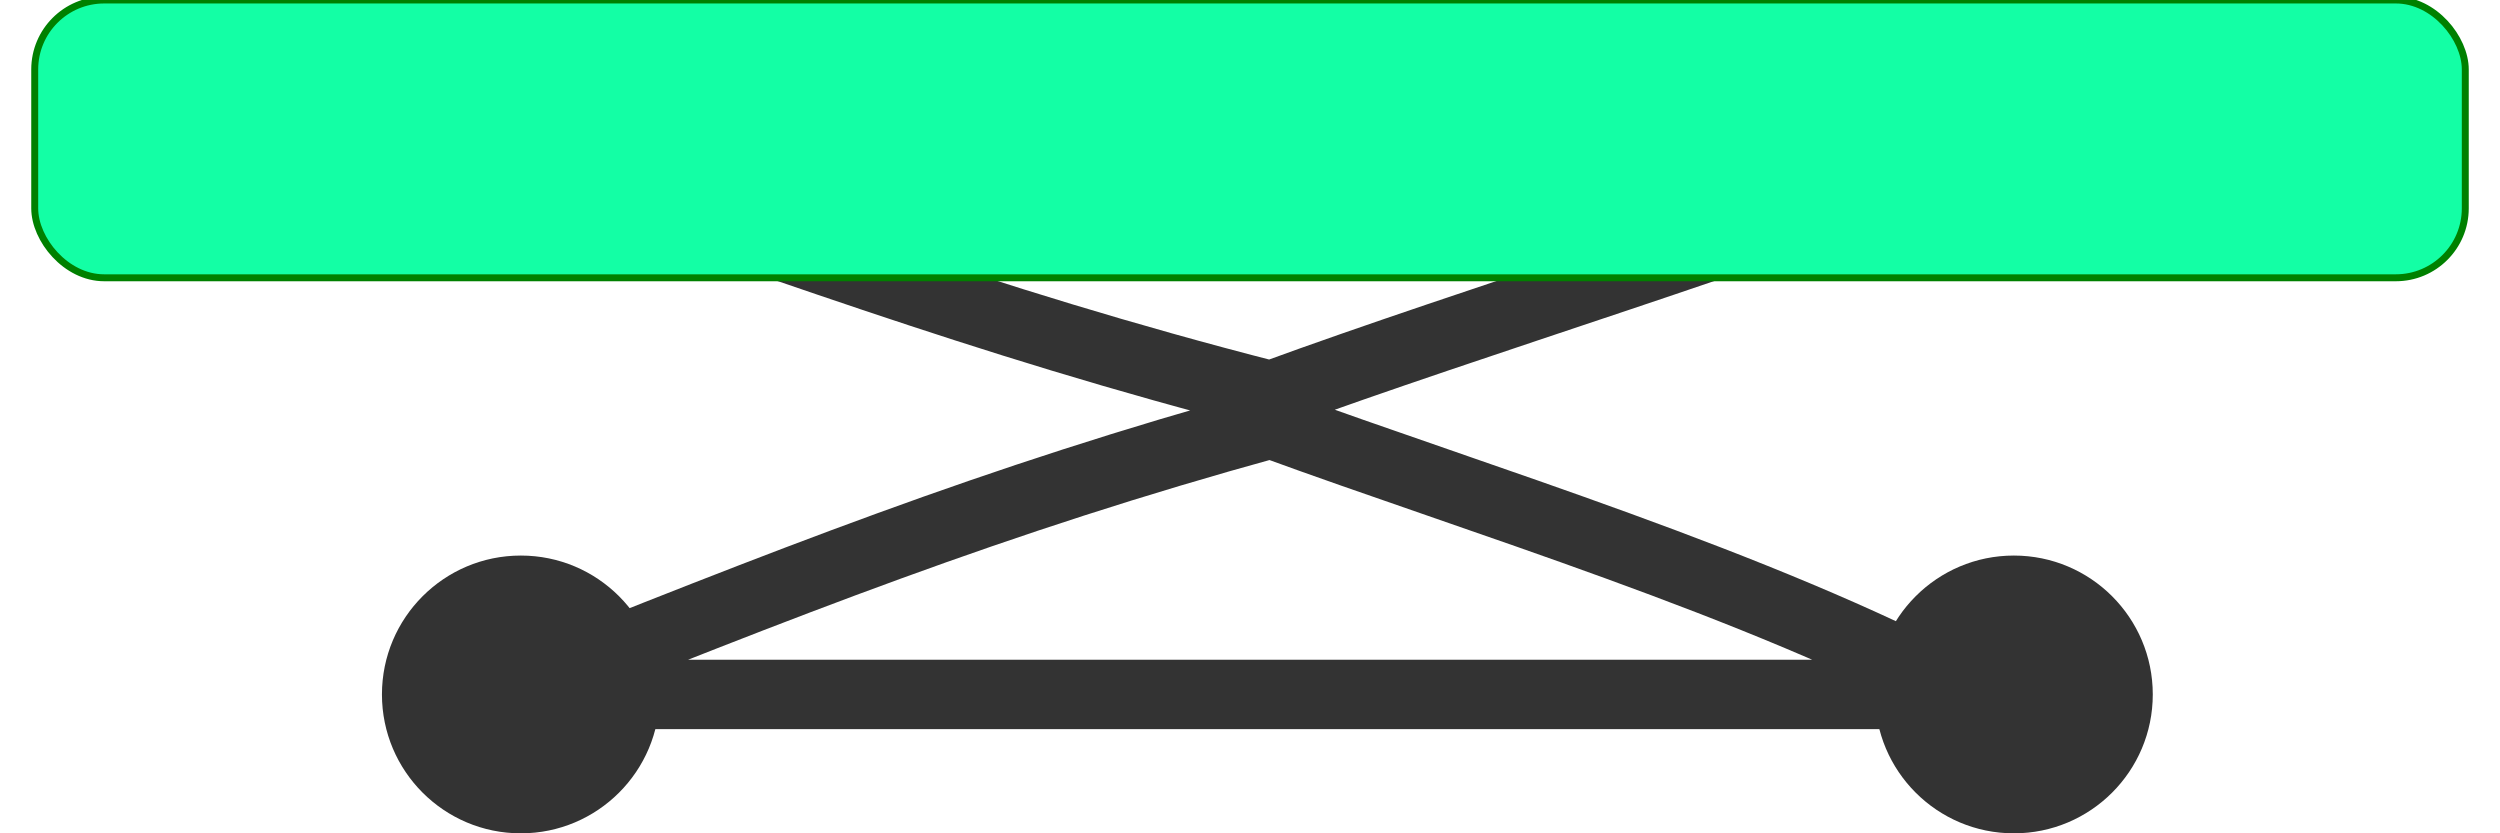 <?xml version="1.0" encoding="UTF-8" standalone="no"?>
<svg xmlns="http://www.w3.org/2000/svg" viewBox="0 0 360 120">
<path style="stroke:#333;stroke-width:10;fill:none" d="m73 22c37 12 67 24 1.1e2 35 30-11 70-23 1e2 -35h-2.1e2zm1.1e2 39c-40 11-70 23-1.1e2 39h2.1e2c-30-16-70-28-1e2 -39z"/>
<ellipse style="fill:#333;" rx="20" ry="20" cy="100" cx="75"/>
<rect style="stroke:#008000;stroke-width:1;fill:#13ffa5" width="350" height="40" rx="10" ry="10" x="5" y="0"/>
<ellipse style="fill:#333;" rx="20" ry="20" cy="100" cx="290"/>
</svg>
